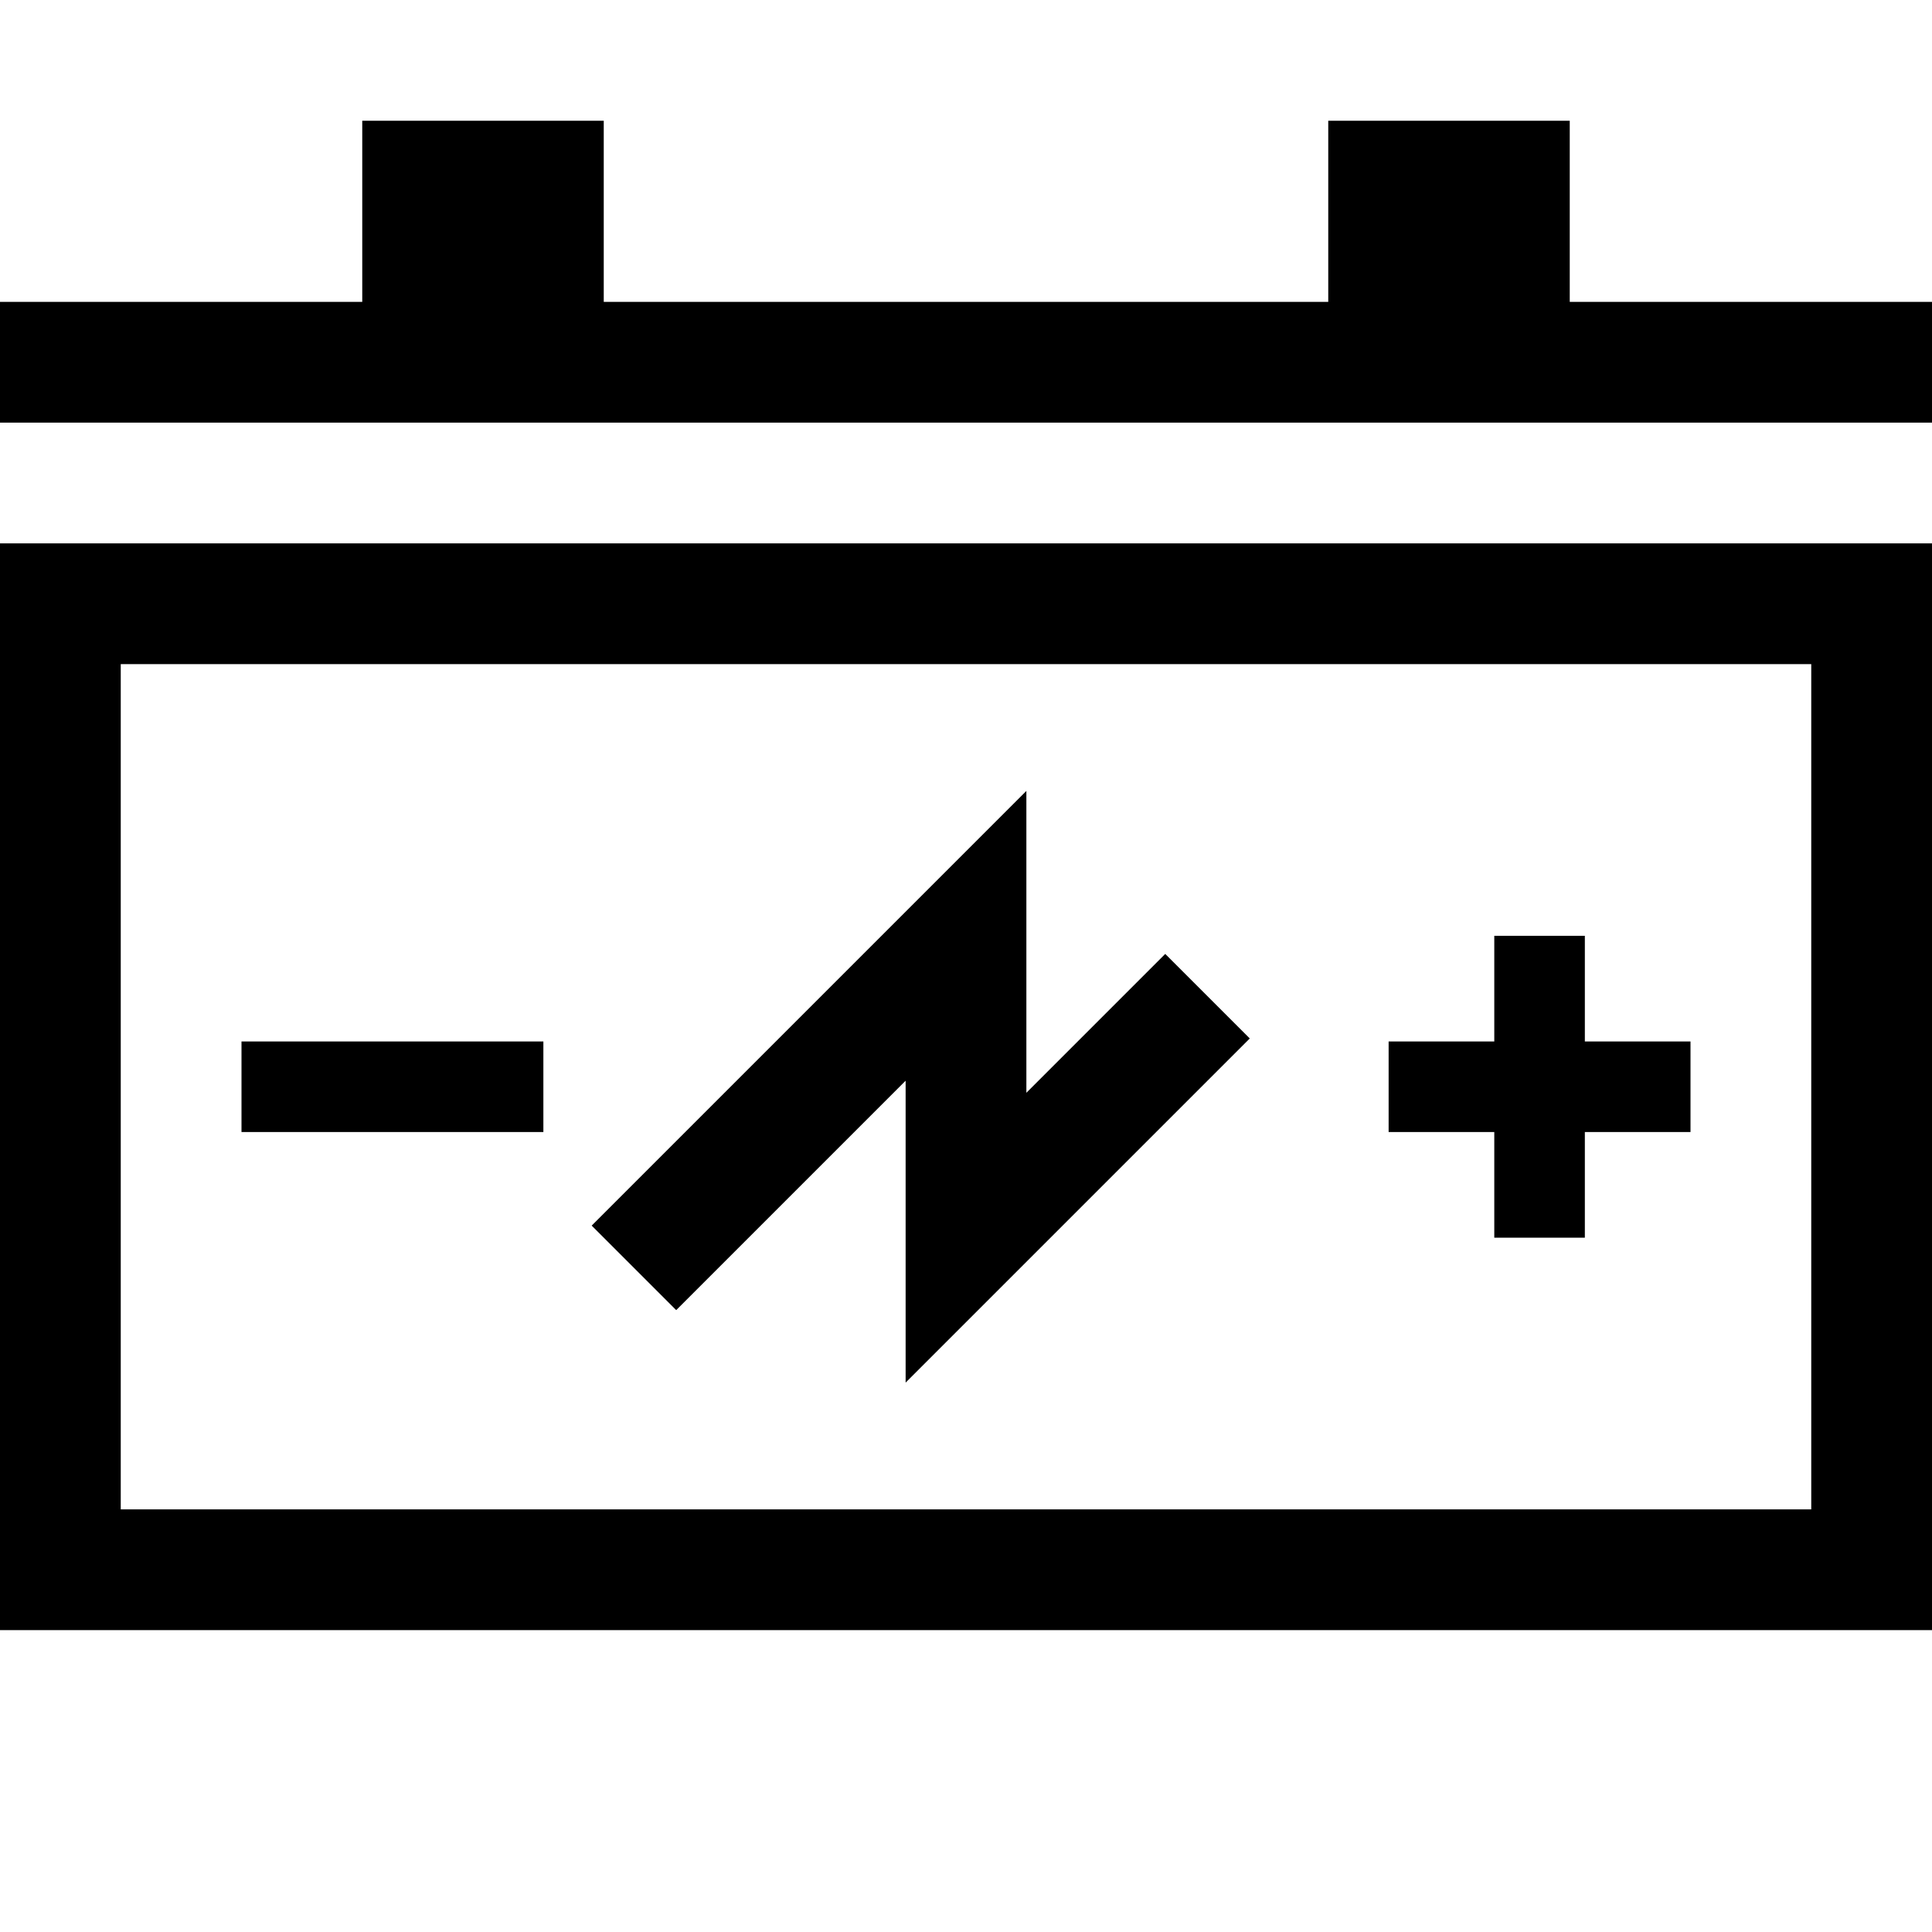 <?xml version="1.0" encoding="utf-8"?>
<!-- Generator: Adobe Illustrator 21.0.0, SVG Export Plug-In . SVG Version: 6.00 Build 0)  -->
<svg version="1.1" id="Layer_1" xmlns="http://www.w3.org/2000/svg" xmlns:xlink="http://www.w3.org/1999/xlink" x="0px" y="0px"
	 viewBox="0 0 64 64" style="enable-background:new 0 0 64 64;" xml:space="preserve">
<g>
	<path d="M0,54h64V18H0V54z M4,22h56v28H4V22z"/>
	<polygon points="34,36.2 34,26.2 19.6,40.6 22.4,43.4 30,35.8 30,45.8 41.4,34.4 38.6,31.6 	"/>
	<polygon points="52,10 52,4 44,4 44,10 20,10 20,4 12,4 12,10 0,10 0,14 64,14 64,10 	"/>
	<polygon points="52.5,31 49.5,31 49.5,34.5 46,34.5 46,37.5 49.5,37.5 49.5,41 52.5,41 52.5,37.5 56,37.5 56,34.5 52.5,34.5 	"/>
	<rect x="8" y="34.5" width="10" height="3"/>
</g>
</svg>

